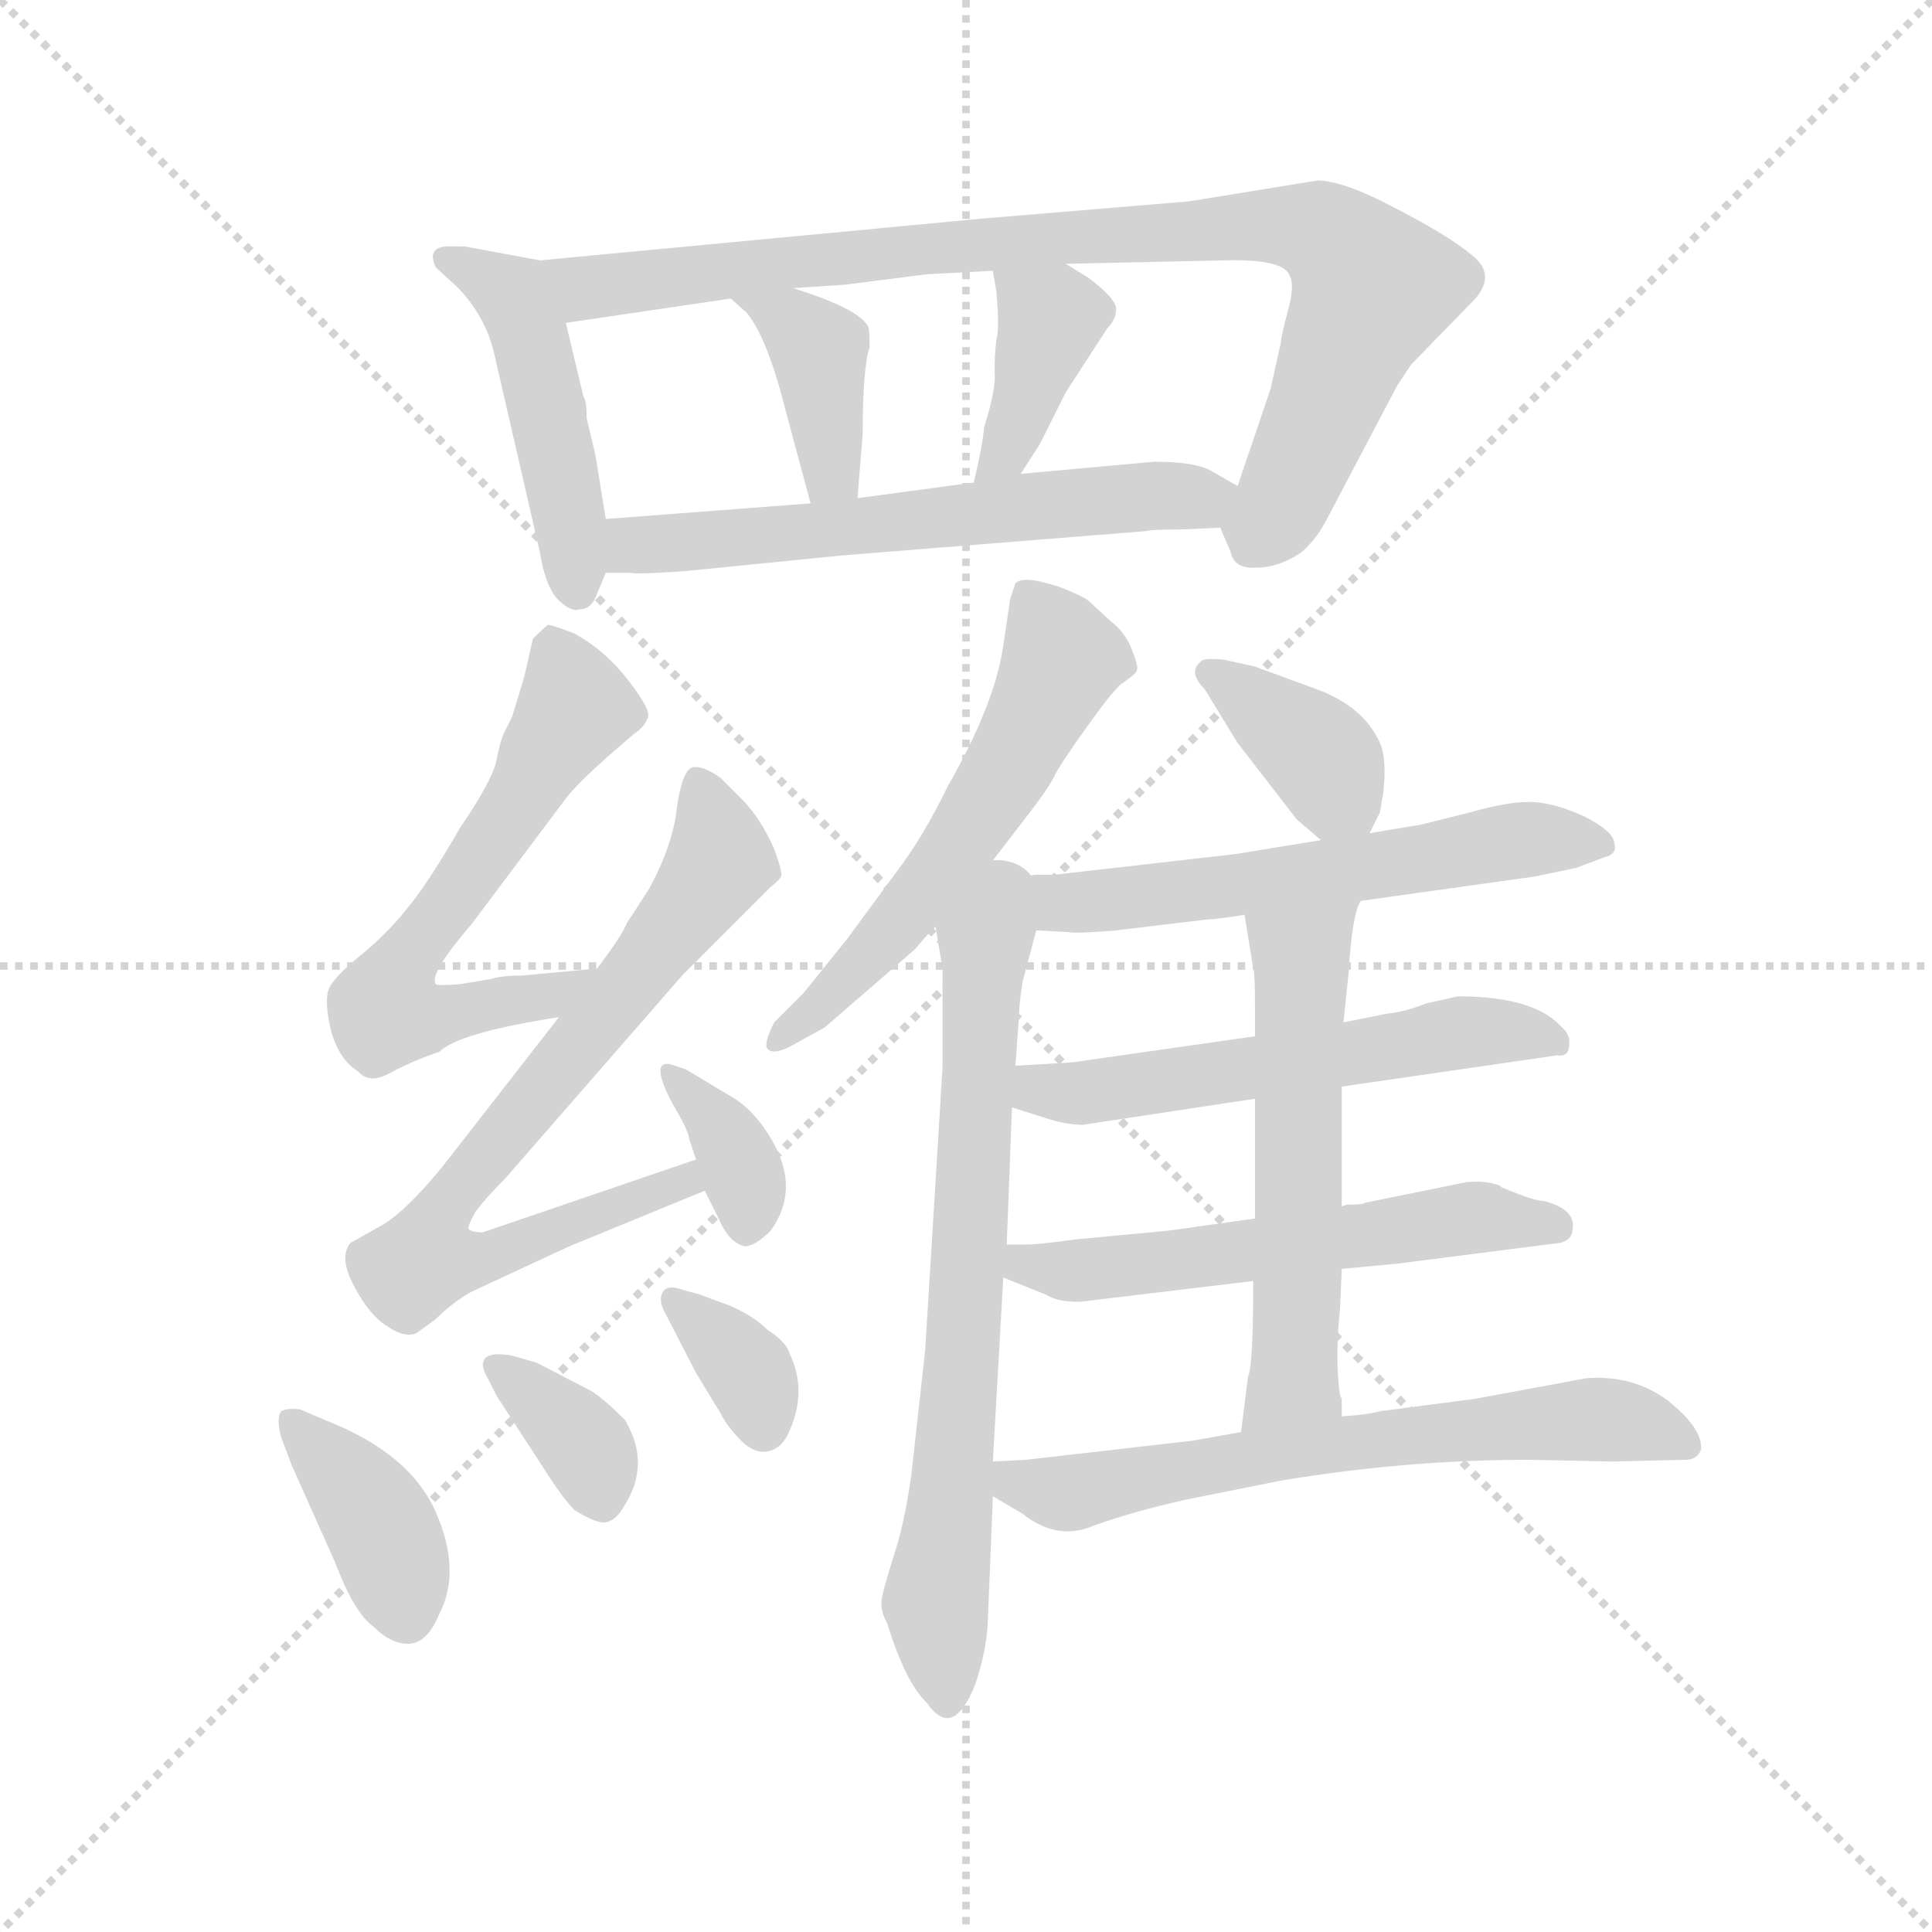 <svg version="1.1" viewBox="0 0 1024 1024" xmlns="http://www.w3.org/2000/svg">
  <g stroke="lightgray" stroke-dasharray="1,1" stroke-width="1" transform="scale(4, 4)">
    <line x1="0" y1="0" x2="256" y2="256"></line>
    <line x1="256" y1="0" x2="0" y2="256"></line>
    <line x1="128" y1="0" x2="128" y2="256"></line>
    <line x1="0" y1="128" x2="256" y2="128"></line>
  </g>
  <g transform="scale(0.92, -0.92) translate(60, -830)">
    <style type="text/css">
      
        @keyframes keyframes0 {
          from {
            stroke: blue;
            stroke-dashoffset: 470;
            stroke-width: 128;
          }
          60% {
            animation-timing-function: step-end;
            stroke: blue;
            stroke-dashoffset: 0;
            stroke-width: 128;
          }
          to {
            stroke: black;
            stroke-width: 1024;
          }
        }
        #make-me-a-hanzi-animation-0 {
          animation: keyframes0 0.632s both;
          animation-delay: 0s;
          animation-timing-function: linear;
        }
      
        @keyframes keyframes1 {
          from {
            stroke: blue;
            stroke-dashoffset: 914;
            stroke-width: 128;
          }
          75% {
            animation-timing-function: step-end;
            stroke: blue;
            stroke-dashoffset: 0;
            stroke-width: 128;
          }
          to {
            stroke: black;
            stroke-width: 1024;
          }
        }
        #make-me-a-hanzi-animation-1 {
          animation: keyframes1 0.994s both;
          animation-delay: 0.632s;
          animation-timing-function: linear;
        }
      
        @keyframes keyframes2 {
          from {
            stroke: blue;
            stroke-dashoffset: 390;
            stroke-width: 128;
          }
          56% {
            animation-timing-function: step-end;
            stroke: blue;
            stroke-dashoffset: 0;
            stroke-width: 128;
          }
          to {
            stroke: black;
            stroke-width: 1024;
          }
        }
        #make-me-a-hanzi-animation-2 {
          animation: keyframes2 0.567s both;
          animation-delay: 1.626s;
          animation-timing-function: linear;
        }
      
        @keyframes keyframes3 {
          from {
            stroke: blue;
            stroke-dashoffset: 388;
            stroke-width: 128;
          }
          56% {
            animation-timing-function: step-end;
            stroke: blue;
            stroke-dashoffset: 0;
            stroke-width: 128;
          }
          to {
            stroke: black;
            stroke-width: 1024;
          }
        }
        #make-me-a-hanzi-animation-3 {
          animation: keyframes3 0.566s both;
          animation-delay: 2.194s;
          animation-timing-function: linear;
        }
      
        @keyframes keyframes4 {
          from {
            stroke: blue;
            stroke-dashoffset: 610;
            stroke-width: 128;
          }
          67% {
            animation-timing-function: step-end;
            stroke: blue;
            stroke-dashoffset: 0;
            stroke-width: 128;
          }
          to {
            stroke: black;
            stroke-width: 1024;
          }
        }
        #make-me-a-hanzi-animation-4 {
          animation: keyframes4 0.746s both;
          animation-delay: 2.759s;
          animation-timing-function: linear;
        }
      
        @keyframes keyframes5 {
          from {
            stroke: blue;
            stroke-dashoffset: 621;
            stroke-width: 128;
          }
          67% {
            animation-timing-function: step-end;
            stroke: blue;
            stroke-dashoffset: 0;
            stroke-width: 128;
          }
          to {
            stroke: black;
            stroke-width: 1024;
          }
        }
        #make-me-a-hanzi-animation-5 {
          animation: keyframes5 0.755s both;
          animation-delay: 3.506s;
          animation-timing-function: linear;
        }
      
        @keyframes keyframes6 {
          from {
            stroke: blue;
            stroke-dashoffset: 756;
            stroke-width: 128;
          }
          71% {
            animation-timing-function: step-end;
            stroke: blue;
            stroke-dashoffset: 0;
            stroke-width: 128;
          }
          to {
            stroke: black;
            stroke-width: 1024;
          }
        }
        #make-me-a-hanzi-animation-6 {
          animation: keyframes6 0.865s both;
          animation-delay: 4.261s;
          animation-timing-function: linear;
        }
      
        @keyframes keyframes7 {
          from {
            stroke: blue;
            stroke-dashoffset: 356;
            stroke-width: 128;
          }
          54% {
            animation-timing-function: step-end;
            stroke: blue;
            stroke-dashoffset: 0;
            stroke-width: 128;
          }
          to {
            stroke: black;
            stroke-width: 1024;
          }
        }
        #make-me-a-hanzi-animation-7 {
          animation: keyframes7 0.54s both;
          animation-delay: 5.126s;
          animation-timing-function: linear;
        }
      
        @keyframes keyframes8 {
          from {
            stroke: blue;
            stroke-dashoffset: 387;
            stroke-width: 128;
          }
          56% {
            animation-timing-function: step-end;
            stroke: blue;
            stroke-dashoffset: 0;
            stroke-width: 128;
          }
          to {
            stroke: black;
            stroke-width: 1024;
          }
        }
        #make-me-a-hanzi-animation-8 {
          animation: keyframes8 0.565s both;
          animation-delay: 5.666s;
          animation-timing-function: linear;
        }
      
        @keyframes keyframes9 {
          from {
            stroke: blue;
            stroke-dashoffset: 356;
            stroke-width: 128;
          }
          54% {
            animation-timing-function: step-end;
            stroke: blue;
            stroke-dashoffset: 0;
            stroke-width: 128;
          }
          to {
            stroke: black;
            stroke-width: 1024;
          }
        }
        #make-me-a-hanzi-animation-9 {
          animation: keyframes9 0.54s both;
          animation-delay: 6.231s;
          animation-timing-function: linear;
        }
      
        @keyframes keyframes10 {
          from {
            stroke: blue;
            stroke-dashoffset: 348;
            stroke-width: 128;
          }
          53% {
            animation-timing-function: step-end;
            stroke: blue;
            stroke-dashoffset: 0;
            stroke-width: 128;
          }
          to {
            stroke: black;
            stroke-width: 1024;
          }
        }
        #make-me-a-hanzi-animation-10 {
          animation: keyframes10 0.533s both;
          animation-delay: 6.771s;
          animation-timing-function: linear;
        }
      
        @keyframes keyframes11 {
          from {
            stroke: blue;
            stroke-dashoffset: 574;
            stroke-width: 128;
          }
          65% {
            animation-timing-function: step-end;
            stroke: blue;
            stroke-dashoffset: 0;
            stroke-width: 128;
          }
          to {
            stroke: black;
            stroke-width: 1024;
          }
        }
        #make-me-a-hanzi-animation-11 {
          animation: keyframes11 0.717s both;
          animation-delay: 7.304s;
          animation-timing-function: linear;
        }
      
        @keyframes keyframes12 {
          from {
            stroke: blue;
            stroke-dashoffset: 713;
            stroke-width: 128;
          }
          70% {
            animation-timing-function: step-end;
            stroke: blue;
            stroke-dashoffset: 0;
            stroke-width: 128;
          }
          to {
            stroke: black;
            stroke-width: 1024;
          }
        }
        #make-me-a-hanzi-animation-12 {
          animation: keyframes12 0.83s both;
          animation-delay: 8.021s;
          animation-timing-function: linear;
        }
      
        @keyframes keyframes13 {
          from {
            stroke: blue;
            stroke-dashoffset: 372;
            stroke-width: 128;
          }
          55% {
            animation-timing-function: step-end;
            stroke: blue;
            stroke-dashoffset: 0;
            stroke-width: 128;
          }
          to {
            stroke: black;
            stroke-width: 1024;
          }
        }
        #make-me-a-hanzi-animation-13 {
          animation: keyframes13 0.553s both;
          animation-delay: 8.851s;
          animation-timing-function: linear;
        }
      
        @keyframes keyframes14 {
          from {
            stroke: blue;
            stroke-dashoffset: 613;
            stroke-width: 128;
          }
          67% {
            animation-timing-function: step-end;
            stroke: blue;
            stroke-dashoffset: 0;
            stroke-width: 128;
          }
          to {
            stroke: black;
            stroke-width: 1024;
          }
        }
        #make-me-a-hanzi-animation-14 {
          animation: keyframes14 0.749s both;
          animation-delay: 9.404s;
          animation-timing-function: linear;
        }
      
        @keyframes keyframes15 {
          from {
            stroke: blue;
            stroke-dashoffset: 567;
            stroke-width: 128;
          }
          65% {
            animation-timing-function: step-end;
            stroke: blue;
            stroke-dashoffset: 0;
            stroke-width: 128;
          }
          to {
            stroke: black;
            stroke-width: 1024;
          }
        }
        #make-me-a-hanzi-animation-15 {
          animation: keyframes15 0.711s both;
          animation-delay: 10.153s;
          animation-timing-function: linear;
        }
      
        @keyframes keyframes16 {
          from {
            stroke: blue;
            stroke-dashoffset: 572;
            stroke-width: 128;
          }
          65% {
            animation-timing-function: step-end;
            stroke: blue;
            stroke-dashoffset: 0;
            stroke-width: 128;
          }
          to {
            stroke: black;
            stroke-width: 1024;
          }
        }
        #make-me-a-hanzi-animation-16 {
          animation: keyframes16 0.715s both;
          animation-delay: 10.864s;
          animation-timing-function: linear;
        }
      
        @keyframes keyframes17 {
          from {
            stroke: blue;
            stroke-dashoffset: 573;
            stroke-width: 128;
          }
          65% {
            animation-timing-function: step-end;
            stroke: blue;
            stroke-dashoffset: 0;
            stroke-width: 128;
          }
          to {
            stroke: black;
            stroke-width: 1024;
          }
        }
        #make-me-a-hanzi-animation-17 {
          animation: keyframes17 0.716s both;
          animation-delay: 11.58s;
          animation-timing-function: linear;
        }
      
        @keyframes keyframes18 {
          from {
            stroke: blue;
            stroke-dashoffset: 660;
            stroke-width: 128;
          }
          68% {
            animation-timing-function: step-end;
            stroke: blue;
            stroke-dashoffset: 0;
            stroke-width: 128;
          }
          to {
            stroke: black;
            stroke-width: 1024;
          }
        }
        #make-me-a-hanzi-animation-18 {
          animation: keyframes18 0.787s both;
          animation-delay: 12.296s;
          animation-timing-function: linear;
        }
      
    </style>
    
      <path d="M 251 680 L 208 688 L 201 688 Q 185 689 191 676 L 203 665 Q 220 648 225 625 L 251 512 Q 254 493 261 485 Q 269 477 274 479 Q 281 479 284 488 L 289 500 L 289 531 L 283 568 L 278 589 Q 278 599 276 602 L 266 644 C 259 673 258 679 251 680 Z" fill="lightgray"></path>
    
      <path d="M 643 526 L 649 512 Q 651 502 664 503 Q 677 503 690 512 Q 699 520 705 532 L 745 608 L 753 620 L 790 658 Q 802 672 788 683 Q 775 694 744 710 Q 714 726 699 726 L 625 714 L 505 704 L 251 680 C 221 677 236 640 266 644 L 361 658 L 397 664 L 427 666 L 474 672 L 512 674 L 554 678 L 645 680 Q 680 681 683 671 Q 686 666 682 651 Q 678 636 678 633 L 672 606 L 653 550 C 644 524 642 528 643 526 Z" fill="lightgray"></path>
    
      <path d="M 361 658 L 370 650 Q 382 636 393 592 L 407 540 C 415 511 432 513 434 543 L 437 580 Q 437 618 441 630 Q 441 641 440 642 Q 435 652 397 664 C 368 673 339 678 361 658 Z" fill="lightgray"></path>
    
      <path d="M 512 674 L 514 662 Q 516 641 514 634 Q 513 626 513 616 Q 514 606 507 584 Q 506 573 501 552 C 494 523 512 532 528 557 L 539 574 L 554 604 L 578 641 Q 583 646 583 652 Q 583 658 567 670 L 554 678 C 528 694 507 704 512 674 Z" fill="lightgray"></path>
    
      <path d="M 425 510 L 600 524 Q 604 525 621 525 L 643 526 C 673 527 679 535 653 550 L 639 558 Q 630 564 605 564 L 528 557 L 501 552 L 434 543 L 407 540 L 289 531 C 259 529 259 500 289 500 L 303 500 Q 307 499 335 501 L 425 510 Z" fill="lightgray"></path>
    
      <path d="M 284 272 L 241 268 Q 229 268 223 266 L 205 263 Q 192 262 191 263 Q 187 269 212 298 L 266 370 Q 272 378 290 394 L 305 407 Q 311 411 313 416 Q 316 420 302 438 Q 289 455 271 465 Q 258 470 256 470 Q 255 470 247 462 L 242 440 L 235 417 L 230 407 Q 228 402 226 392 Q 224 381 205 353 Q 186 320 174 306 Q 163 292 147 279 Q 131 266 129 259 Q 127 251 131 235 Q 136 219 146 213 Q 153 205 165 212 Q 178 219 193 224 Q 204 235 262 244 C 292 249 314 275 284 272 Z" fill="lightgray"></path>
    
      <path d="M 180 62 L 191 70 Q 201 80 212 86 L 268 112 L 346 144 C 374 155 369 172 341 162 L 218 120 Q 212 120 210 122 Q 209 123 214 132 Q 220 140 231 151 L 333 268 L 384 319 Q 389 323 390 325 Q 391 327 386 341 Q 378 359 367 370 L 355 382 Q 345 389 339 388 Q 333 386 330 365 Q 328 344 314 318 L 301 298 Q 299 292 284 272 L 262 244 L 195 158 Q 172 130 158 123 L 142 114 Q 135 106 144 89 Q 153 72 163 66 Q 173 59 180 62 Z" fill="lightgray"></path>
    
      <path d="M 346 144 L 354 128 Q 360 114 369 112 Q 375 112 384 121 Q 402 146 383 176 Q 373 192 360 199 L 335 214 L 329 216 Q 313 222 327 195 Q 337 178 337 174 L 341 162 L 346 144 Z" fill="lightgray"></path>
    
      <path d="M 102 2 L 108 -14 L 133 -70 Q 144 -99 155 -107 Q 165 -117 175 -117 Q 186 -117 193 -100 Q 206 -75 191 -41 Q 176 -7 127 12 L 113 18 Q 106 19 102 17 Q 99 13 102 2 Z" fill="lightgray"></path>
    
      <path d="M 221 36 L 226 26 L 252 -14 Q 264 -33 271 -40 Q 284 -48 289 -47 Q 295 -46 300 -37 Q 315 -13 300 12 Q 287 25 280 29 L 249 45 L 235 49 Q 224 51 220 48 Q 216 44 221 36 Z" fill="lightgray"></path>
    
      <path d="M 344 84 L 333 87 Q 325 90 322 86 Q 319 81 323 74 L 341 39 L 355 16 Q 359 8 367 0 Q 375 -8 383 -6 Q 391 -4 395 6 Q 405 29 395 50 Q 393 57 382 64 Q 374 72 360 78 Q 346 83 344 84 Z" fill="lightgray"></path>
    
      <path d="M 501 320 L 531 359 Q 545 377 548 384 Q 551 390 566 411 Q 581 432 586 436 Q 595 442 595 444 Q 596 446 592 456 Q 588 466 580 472 L 567 484 Q 563 487 550 492 Q 537 496 532 496 Q 527 496 525 494 L 522 485 L 518 458 Q 513 424 486 377 Q 472 348 456 327 L 428 289 L 403 258 L 386 241 Q 380 229 382 226 Q 385 222 395 227 L 415 238 L 467 283 Q 478 296 479 296 L 501 320 Z" fill="lightgray"></path>
    
      <path d="M 479 296 L 483 272 L 483 215 L 473 52 L 465 -20 Q 461 -48 455 -66 Q 449 -85 448 -91 Q 447 -98 451 -105 Q 462 -140 474 -151 Q 489 -173 502 -140 Q 508 -122 509 -106 L 512 -32 L 512 -12 L 518 94 L 520 113 L 523 192 L 525 216 L 527 244 Q 527 250 529 264 L 537 294 C 553 354 472 341 479 296 Z" fill="lightgray"></path>
    
      <path d="M 729 350 L 735 362 L 737 374 Q 739 393 735 402 Q 726 422 701 432 L 663 446 L 645 450 Q 633 451 632 449 Q 624 443 634 433 L 653 402 L 687 358 L 701 346 C 719 330 719 330 729 350 Z" fill="lightgray"></path>
    
      <path d="M 583 294 L 633 300 Q 646 301 657 303 L 724 311 L 824 325 L 848 330 L 864 336 Q 872 338 870 344 Q 870 351 852 360 Q 834 368 821 368 Q 808 368 787 362 L 759 355 L 729 350 L 701 346 L 652 338 L 547 326 L 536 326 L 501 320 C 471 315 507 296 537 294 L 556 293 Q 559 292 583 294 Z" fill="lightgray"></path>
    
      <path d="M 713 204 L 837 222 Q 844 221 844 228 Q 845 234 839 239 Q 823 256 780 256 L 762 252 Q 749 247 739 246 L 714 241 L 663 233 L 558 218 L 525 216 C 495 214 494 201 523 192 L 542 186 Q 554 182 564 182 L 663 197 L 713 204 Z" fill="lightgray"></path>
    
      <path d="M 713 99 L 745 102 L 839 114 Q 846 116 846 122 Q 848 133 830 138 Q 824 138 805 146 L 804 147 Q 796 150 785 149 L 726 137 Q 726 136 716 136 L 713 135 L 663 128 L 613 121 L 560 116 Q 538 113 531 113 L 520 113 C 490 113 490 105 518 94 L 543 84 Q 549 80 562 80 L 662 92 L 713 99 Z" fill="lightgray"></path>
    
      <path d="M 713 24 L 712 26 Q 709 47 712 76 L 713 99 L 713 135 L 713 204 L 714 241 L 717 270 Q 719 304 724 311 C 734 339 652 333 657 303 L 662 272 Q 663 269 663 252 L 663 233 L 663 197 L 663 128 L 662 92 Q 662 43 659 37 L 655 5 C 651 -25 714 -16 713 14 L 713 24 Z" fill="lightgray"></path>
    
      <path d="M 512 -32 L 529 -42 Q 549 -58 570 -49 Q 592 -41 623 -34 L 678 -23 Q 750 -11 821 -11 L 869 -12 L 911 -11 Q 918 -11 920 -5 Q 921 7 901 23 Q 881 38 854 36 L 789 24 L 735 17 Q 728 15 713 14 L 655 5 L 627 0 L 531 -11 L 512 -12 C 482 -14 486 -17 512 -32 Z" fill="lightgray"></path>
    
    
      <clipPath id="make-me-a-hanzi-clip-0">
        <path d="M 251 680 L 208 688 L 201 688 Q 185 689 191 676 L 203 665 Q 220 648 225 625 L 251 512 Q 254 493 261 485 Q 269 477 274 479 Q 281 479 284 488 L 289 500 L 289 531 L 283 568 L 278 589 Q 278 599 276 602 L 266 644 C 259 673 258 679 251 680 Z"></path>
      </clipPath>
      <path clip-path="url(#make-me-a-hanzi-clip-0)" d="M 199 679 L 235 660 L 247 632 L 272 491" fill="none" id="make-me-a-hanzi-animation-0" stroke-dasharray="342 684" stroke-linecap="round"></path>
    
      <clipPath id="make-me-a-hanzi-clip-1">
        <path d="M 643 526 L 649 512 Q 651 502 664 503 Q 677 503 690 512 Q 699 520 705 532 L 745 608 L 753 620 L 790 658 Q 802 672 788 683 Q 775 694 744 710 Q 714 726 699 726 L 625 714 L 505 704 L 251 680 C 221 677 236 640 266 644 L 361 658 L 397 664 L 427 666 L 474 672 L 512 674 L 554 678 L 645 680 Q 680 681 683 671 Q 686 666 682 651 Q 678 636 678 633 L 672 606 L 653 550 C 644 524 642 528 643 526 Z"></path>
      </clipPath>
      <path clip-path="url(#make-me-a-hanzi-clip-1)" d="M 259 676 L 284 664 L 482 688 L 665 701 L 696 698 L 719 682 L 731 664 L 679 540 L 661 514" fill="none" id="make-me-a-hanzi-animation-1" stroke-dasharray="786 1572" stroke-linecap="round"></path>
    
      <clipPath id="make-me-a-hanzi-clip-2">
        <path d="M 361 658 L 370 650 Q 382 636 393 592 L 407 540 C 415 511 432 513 434 543 L 437 580 Q 437 618 441 630 Q 441 641 440 642 Q 435 652 397 664 C 368 673 339 678 361 658 Z"></path>
      </clipPath>
      <path clip-path="url(#make-me-a-hanzi-clip-2)" d="M 367 656 L 394 646 L 411 628 L 419 563 L 413 549" fill="none" id="make-me-a-hanzi-animation-2" stroke-dasharray="262 524" stroke-linecap="round"></path>
    
      <clipPath id="make-me-a-hanzi-clip-3">
        <path d="M 512 674 L 514 662 Q 516 641 514 634 Q 513 626 513 616 Q 514 606 507 584 Q 506 573 501 552 C 494 523 512 532 528 557 L 539 574 L 554 604 L 578 641 Q 583 646 583 652 Q 583 658 567 670 L 554 678 C 528 694 507 704 512 674 Z"></path>
      </clipPath>
      <path clip-path="url(#make-me-a-hanzi-clip-3)" d="M 520 669 L 545 647 L 522 578 L 507 557" fill="none" id="make-me-a-hanzi-animation-3" stroke-dasharray="260 520" stroke-linecap="round"></path>
    
      <clipPath id="make-me-a-hanzi-clip-4">
        <path d="M 425 510 L 600 524 Q 604 525 621 525 L 643 526 C 673 527 679 535 653 550 L 639 558 Q 630 564 605 564 L 528 557 L 501 552 L 434 543 L 407 540 L 289 531 C 259 529 259 500 289 500 L 303 500 Q 307 499 335 501 L 425 510 Z"></path>
      </clipPath>
      <path clip-path="url(#make-me-a-hanzi-clip-4)" d="M 296 508 L 312 517 L 646 546" fill="none" id="make-me-a-hanzi-animation-4" stroke-dasharray="482 964" stroke-linecap="round"></path>
    
      <clipPath id="make-me-a-hanzi-clip-5">
        <path d="M 284 272 L 241 268 Q 229 268 223 266 L 205 263 Q 192 262 191 263 Q 187 269 212 298 L 266 370 Q 272 378 290 394 L 305 407 Q 311 411 313 416 Q 316 420 302 438 Q 289 455 271 465 Q 258 470 256 470 Q 255 470 247 462 L 242 440 L 235 417 L 230 407 Q 228 402 226 392 Q 224 381 205 353 Q 186 320 174 306 Q 163 292 147 279 Q 131 266 129 259 Q 127 251 131 235 Q 136 219 146 213 Q 153 205 165 212 Q 178 219 193 224 Q 204 235 262 244 C 292 249 314 275 284 272 Z"></path>
      </clipPath>
      <path clip-path="url(#make-me-a-hanzi-clip-5)" d="M 260 457 L 272 422 L 175 279 L 162 247 L 184 243 L 250 254 L 277 270" fill="none" id="make-me-a-hanzi-animation-5" stroke-dasharray="493 986" stroke-linecap="round"></path>
    
      <clipPath id="make-me-a-hanzi-clip-6">
        <path d="M 180 62 L 191 70 Q 201 80 212 86 L 268 112 L 346 144 C 374 155 369 172 341 162 L 218 120 Q 212 120 210 122 Q 209 123 214 132 Q 220 140 231 151 L 333 268 L 384 319 Q 389 323 390 325 Q 391 327 386 341 Q 378 359 367 370 L 355 382 Q 345 389 339 388 Q 333 386 330 365 Q 328 344 314 318 L 301 298 Q 299 292 284 272 L 262 244 L 195 158 Q 172 130 158 123 L 142 114 Q 135 106 144 89 Q 153 72 163 66 Q 173 59 180 62 Z"></path>
      </clipPath>
      <path clip-path="url(#make-me-a-hanzi-clip-6)" d="M 342 381 L 355 334 L 313 275 L 201 142 L 185 105 L 212 103 L 334 149 L 336 156" fill="none" id="make-me-a-hanzi-animation-6" stroke-dasharray="628 1256" stroke-linecap="round"></path>
    
      <clipPath id="make-me-a-hanzi-clip-7">
        <path d="M 346 144 L 354 128 Q 360 114 369 112 Q 375 112 384 121 Q 402 146 383 176 Q 373 192 360 199 L 335 214 L 329 216 Q 313 222 327 195 Q 337 178 337 174 L 341 162 L 346 144 Z"></path>
      </clipPath>
      <path clip-path="url(#make-me-a-hanzi-clip-7)" d="M 327 206 L 347 191 L 362 168 L 372 136 L 369 122" fill="none" id="make-me-a-hanzi-animation-7" stroke-dasharray="228 456" stroke-linecap="round"></path>
    
      <clipPath id="make-me-a-hanzi-clip-8">
        <path d="M 102 2 L 108 -14 L 133 -70 Q 144 -99 155 -107 Q 165 -117 175 -117 Q 186 -117 193 -100 Q 206 -75 191 -41 Q 176 -7 127 12 L 113 18 Q 106 19 102 17 Q 99 13 102 2 Z"></path>
      </clipPath>
      <path clip-path="url(#make-me-a-hanzi-clip-8)" d="M 108 10 L 156 -44 L 174 -100" fill="none" id="make-me-a-hanzi-animation-8" stroke-dasharray="259 518" stroke-linecap="round"></path>
    
      <clipPath id="make-me-a-hanzi-clip-9">
        <path d="M 221 36 L 226 26 L 252 -14 Q 264 -33 271 -40 Q 284 -48 289 -47 Q 295 -46 300 -37 Q 315 -13 300 12 Q 287 25 280 29 L 249 45 L 235 49 Q 224 51 220 48 Q 216 44 221 36 Z"></path>
      </clipPath>
      <path clip-path="url(#make-me-a-hanzi-clip-9)" d="M 228 43 L 278 -5 L 288 -34" fill="none" id="make-me-a-hanzi-animation-9" stroke-dasharray="228 456" stroke-linecap="round"></path>
    
      <clipPath id="make-me-a-hanzi-clip-10">
        <path d="M 344 84 L 333 87 Q 325 90 322 86 Q 319 81 323 74 L 341 39 L 355 16 Q 359 8 367 0 Q 375 -8 383 -6 Q 391 -4 395 6 Q 405 29 395 50 Q 393 57 382 64 Q 374 72 360 78 Q 346 83 344 84 Z"></path>
      </clipPath>
      <path clip-path="url(#make-me-a-hanzi-clip-10)" d="M 328 80 L 371 40 L 380 8" fill="none" id="make-me-a-hanzi-animation-10" stroke-dasharray="220 440" stroke-linecap="round"></path>
    
      <clipPath id="make-me-a-hanzi-clip-11">
        <path d="M 501 320 L 531 359 Q 545 377 548 384 Q 551 390 566 411 Q 581 432 586 436 Q 595 442 595 444 Q 596 446 592 456 Q 588 466 580 472 L 567 484 Q 563 487 550 492 Q 537 496 532 496 Q 527 496 525 494 L 522 485 L 518 458 Q 513 424 486 377 Q 472 348 456 327 L 428 289 L 403 258 L 386 241 Q 380 229 382 226 Q 385 222 395 227 L 415 238 L 467 283 Q 478 296 479 296 L 501 320 Z"></path>
      </clipPath>
      <path clip-path="url(#make-me-a-hanzi-clip-11)" d="M 531 487 L 552 450 L 517 381 L 451 291 L 388 232" fill="none" id="make-me-a-hanzi-animation-11" stroke-dasharray="446 892" stroke-linecap="round"></path>
    
      <clipPath id="make-me-a-hanzi-clip-12">
        <path d="M 479 296 L 483 272 L 483 215 L 473 52 L 465 -20 Q 461 -48 455 -66 Q 449 -85 448 -91 Q 447 -98 451 -105 Q 462 -140 474 -151 Q 489 -173 502 -140 Q 508 -122 509 -106 L 512 -32 L 512 -12 L 518 94 L 520 113 L 523 192 L 525 216 L 527 244 Q 527 250 529 264 L 537 294 C 553 354 472 341 479 296 Z"></path>
      </clipPath>
      <path clip-path="url(#make-me-a-hanzi-clip-12)" d="M 503 311 L 508 278 L 503 185 L 479 -92 L 487 -144" fill="none" id="make-me-a-hanzi-animation-12" stroke-dasharray="585 1170" stroke-linecap="round"></path>
    
      <clipPath id="make-me-a-hanzi-clip-13">
        <path d="M 729 350 L 735 362 L 737 374 Q 739 393 735 402 Q 726 422 701 432 L 663 446 L 645 450 Q 633 451 632 449 Q 624 443 634 433 L 653 402 L 687 358 L 701 346 C 719 330 719 330 729 350 Z"></path>
      </clipPath>
      <path clip-path="url(#make-me-a-hanzi-clip-13)" d="M 638 442 L 694 401 L 720 362" fill="none" id="make-me-a-hanzi-animation-13" stroke-dasharray="244 488" stroke-linecap="round"></path>
    
      <clipPath id="make-me-a-hanzi-clip-14">
        <path d="M 583 294 L 633 300 Q 646 301 657 303 L 724 311 L 824 325 L 848 330 L 864 336 Q 872 338 870 344 Q 870 351 852 360 Q 834 368 821 368 Q 808 368 787 362 L 759 355 L 729 350 L 701 346 L 652 338 L 547 326 L 536 326 L 501 320 C 471 315 507 296 537 294 L 556 293 Q 559 292 583 294 Z"></path>
      </clipPath>
      <path clip-path="url(#make-me-a-hanzi-clip-14)" d="M 508 317 L 561 310 L 824 347 L 862 344" fill="none" id="make-me-a-hanzi-animation-14" stroke-dasharray="485 970" stroke-linecap="round"></path>
    
      <clipPath id="make-me-a-hanzi-clip-15">
        <path d="M 713 204 L 837 222 Q 844 221 844 228 Q 845 234 839 239 Q 823 256 780 256 L 762 252 Q 749 247 739 246 L 714 241 L 663 233 L 558 218 L 525 216 C 495 214 494 201 523 192 L 542 186 Q 554 182 564 182 L 663 197 L 713 204 Z"></path>
      </clipPath>
      <path clip-path="url(#make-me-a-hanzi-clip-15)" d="M 531 209 L 538 202 L 560 200 L 789 237 L 836 231" fill="none" id="make-me-a-hanzi-animation-15" stroke-dasharray="439 878" stroke-linecap="round"></path>
    
      <clipPath id="make-me-a-hanzi-clip-16">
        <path d="M 713 99 L 745 102 L 839 114 Q 846 116 846 122 Q 848 133 830 138 Q 824 138 805 146 L 804 147 Q 796 150 785 149 L 726 137 Q 726 136 716 136 L 713 135 L 663 128 L 613 121 L 560 116 Q 538 113 531 113 L 520 113 C 490 113 490 105 518 94 L 543 84 Q 549 80 562 80 L 662 92 L 713 99 Z"></path>
      </clipPath>
      <path clip-path="url(#make-me-a-hanzi-clip-16)" d="M 526 108 L 531 101 L 567 98 L 790 129 L 836 124" fill="none" id="make-me-a-hanzi-animation-16" stroke-dasharray="444 888" stroke-linecap="round"></path>
    
      <clipPath id="make-me-a-hanzi-clip-17">
        <path d="M 713 24 L 712 26 Q 709 47 712 76 L 713 99 L 713 135 L 713 204 L 714 241 L 717 270 Q 719 304 724 311 C 734 339 652 333 657 303 L 662 272 Q 663 269 663 252 L 663 233 L 663 197 L 663 128 L 662 92 Q 662 43 659 37 L 655 5 C 651 -25 714 -16 713 14 L 713 24 Z"></path>
      </clipPath>
      <path clip-path="url(#make-me-a-hanzi-clip-17)" d="M 717 309 L 690 278 L 686 42 L 662 10" fill="none" id="make-me-a-hanzi-animation-17" stroke-dasharray="445 890" stroke-linecap="round"></path>
    
      <clipPath id="make-me-a-hanzi-clip-18">
        <path d="M 512 -32 L 529 -42 Q 549 -58 570 -49 Q 592 -41 623 -34 L 678 -23 Q 750 -11 821 -11 L 869 -12 L 911 -11 Q 918 -11 920 -5 Q 921 7 901 23 Q 881 38 854 36 L 789 24 L 735 17 Q 728 15 713 14 L 655 5 L 627 0 L 531 -11 L 512 -12 C 482 -14 486 -17 512 -32 Z"></path>
      </clipPath>
      <path clip-path="url(#make-me-a-hanzi-clip-18)" d="M 517 -17 L 532 -27 L 558 -30 L 679 -6 L 851 12 L 885 9 L 912 -2" fill="none" id="make-me-a-hanzi-animation-18" stroke-dasharray="532 1064" stroke-linecap="round"></path>
    
  </g>
</svg>